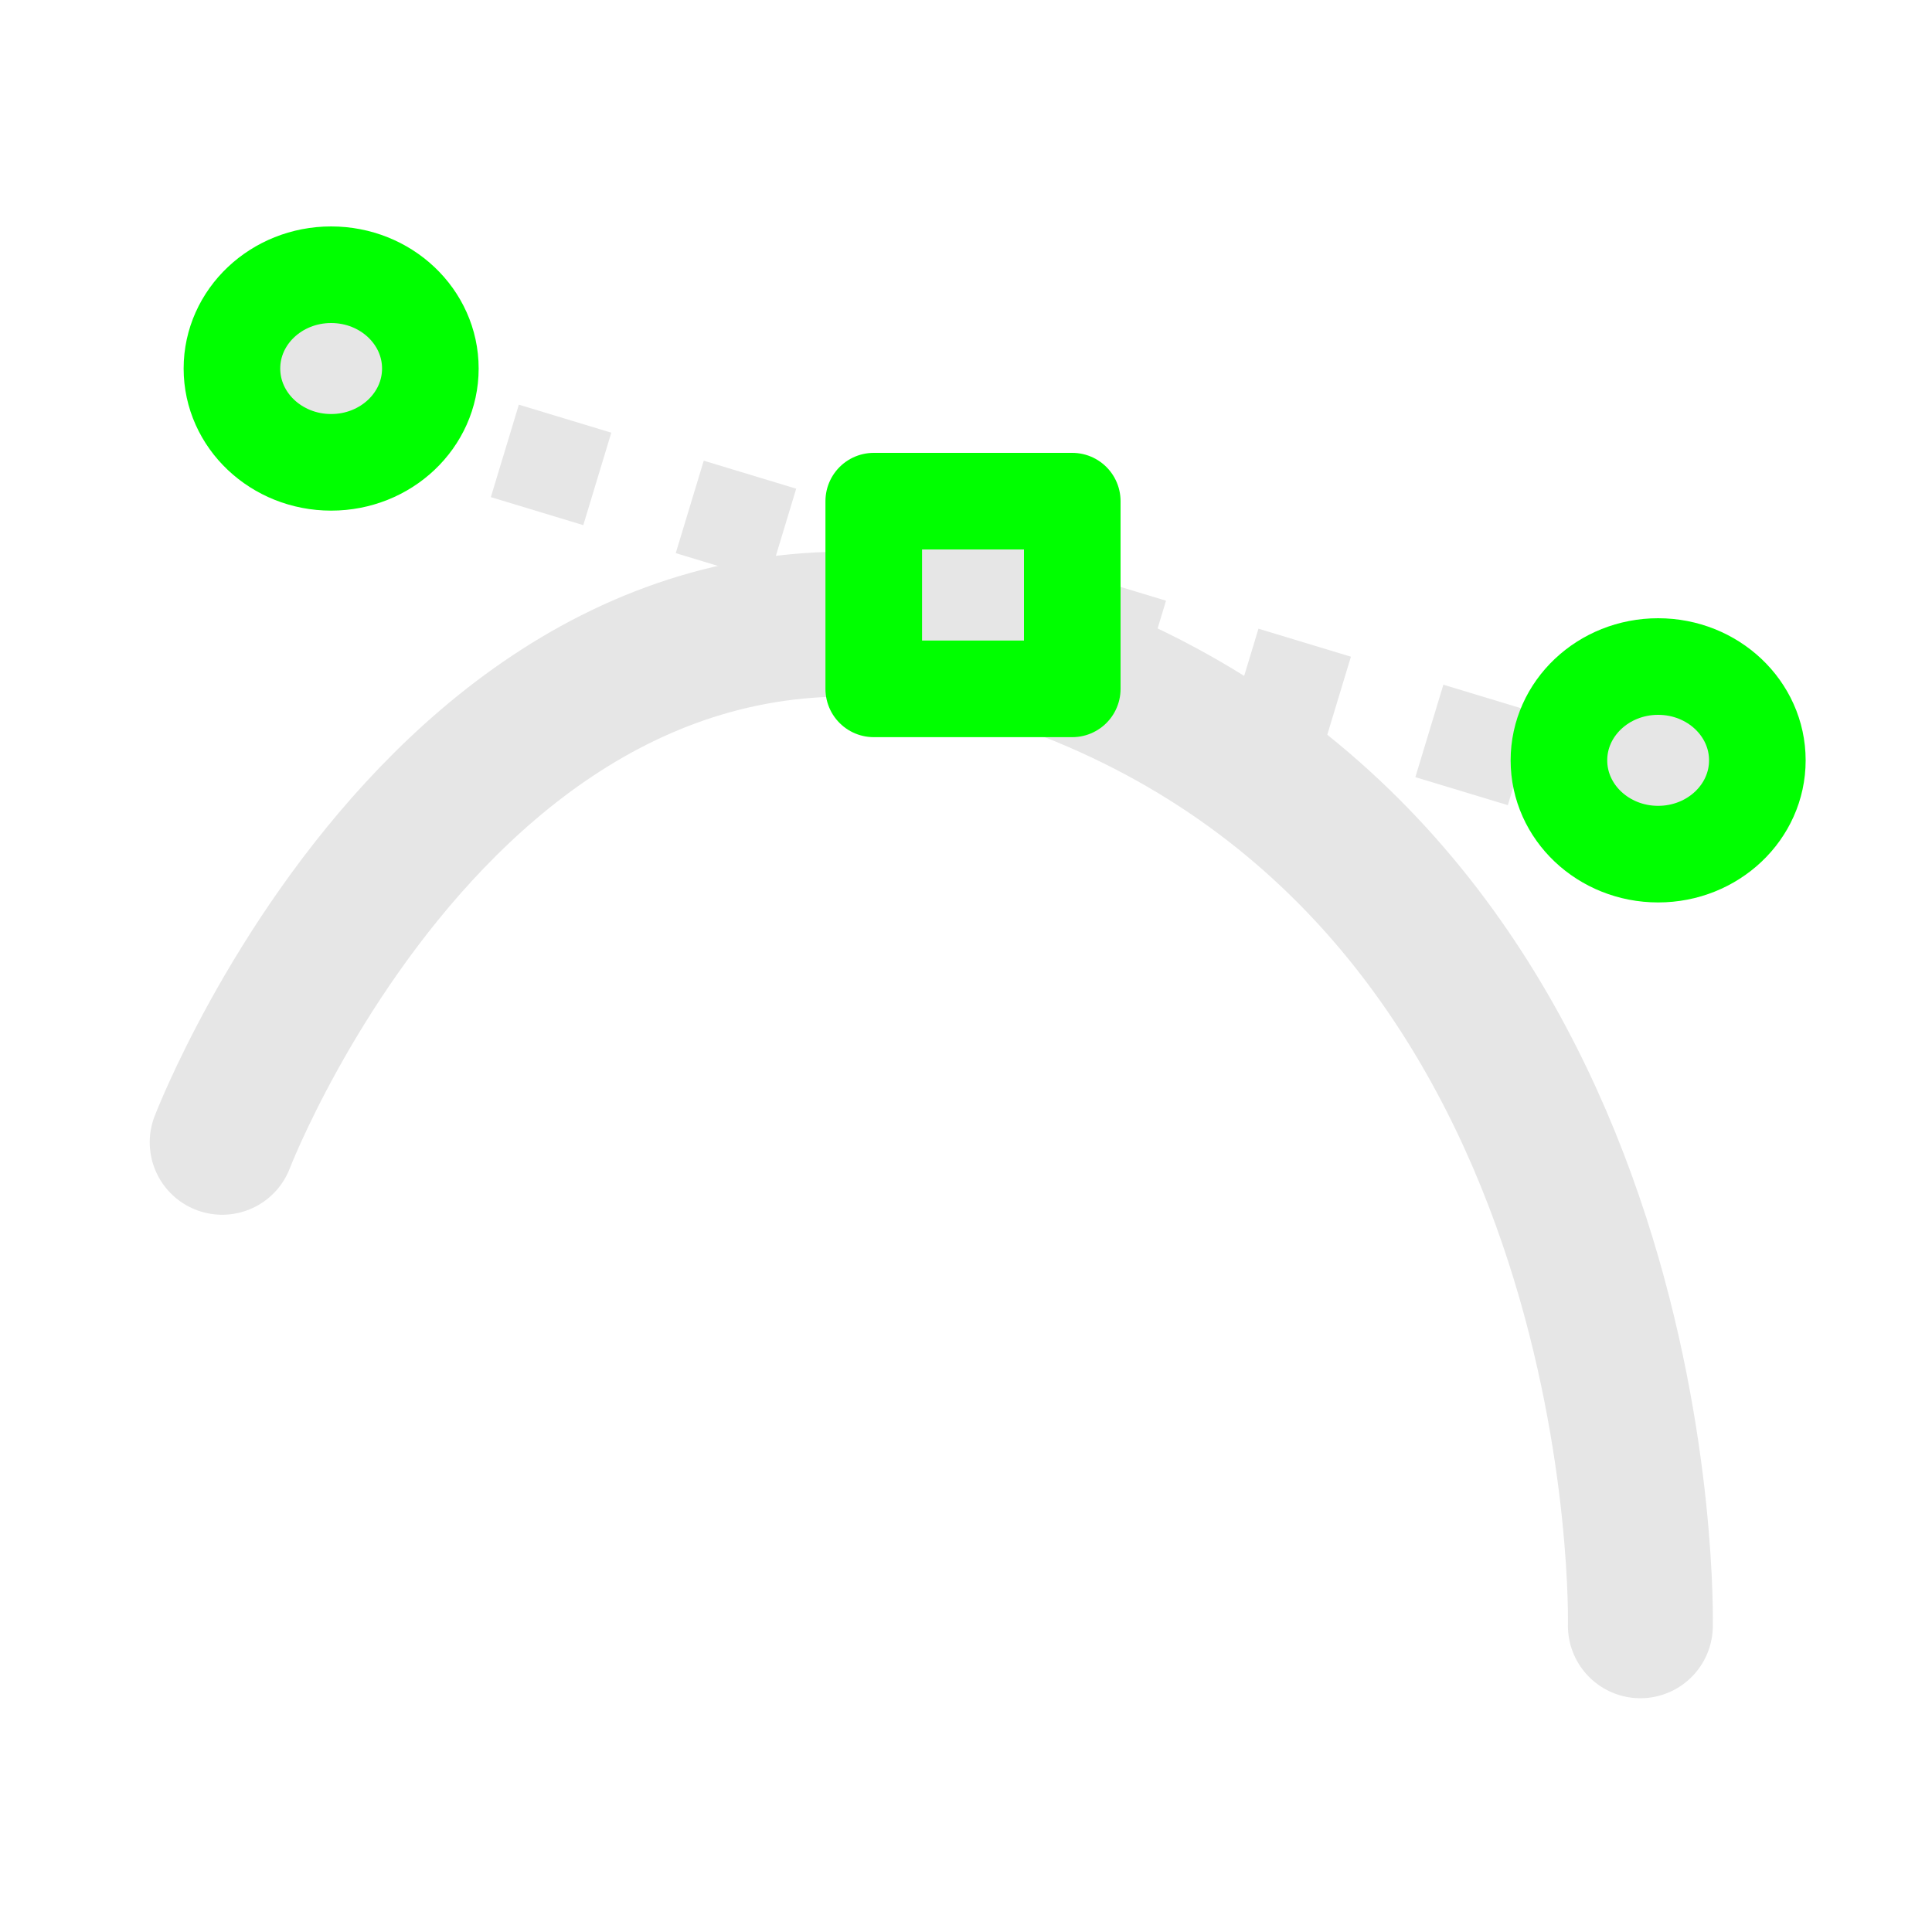 <?xml version="1.0" encoding="UTF-8" standalone="no"?>
<svg
   width="20px"
   height="20px"
   version="1.1"
   xml:space="preserve"
   style="fill-rule:evenodd;clip-rule:evenodd;stroke-linejoin:round;stroke-miterlimit:2;"
   id="svg8"
   sodipodi:docname="tool_reshape_rollover.svg"
   inkscape:version="1.2.1 (9c6d41e410, 2022-07-14)"
   xmlns:inkscape="http://www.inkscape.org/namespaces/inkscape"
   xmlns:sodipodi="http://sodipodi.sourceforge.net/DTD/sodipodi-0.dtd"
   xmlns="http://www.w3.org/2000/svg"
   xmlns:svg="http://www.w3.org/2000/svg"><defs
   id="defs12" /><sodipodi:namedview
   id="namedview10"
   pagecolor="#ffffff"
   bordercolor="#000000"
   borderopacity="0.25"
   inkscape:showpageshadow="2"
   inkscape:pageopacity="0.0"
   inkscape:pagecheckerboard="0"
   inkscape:deskcolor="#d1d1d1"
   showgrid="true"
   inkscape:zoom="25.675"
   inkscape:cx="-4.1869523"
   inkscape:cy="12.775073"
   inkscape:window-width="2560"
   inkscape:window-height="1377"
   inkscape:window-x="-8"
   inkscape:window-y="-8"
   inkscape:window-maximized="1"
   inkscape:current-layer="svg8"><inkscape:grid
     type="xygrid"
     id="grid118" /></sodipodi:namedview>
    
    <g
   transform="matrix(0.765,-0.33,0.388,0.902,-22.442,-9.09)"
   id="g6">
        
    </g>
<path
   style="clip-rule:evenodd;fill:none;fill-opacity:1;fill-rule:evenodd;stroke:#e6e6e6;stroke-width:1;stroke-linecap:butt;stroke-linejoin:miter;stroke-miterlimit:1.6;stroke-dasharray:1, 1;stroke-dashoffset:0;stroke-opacity:1"
   d="m 3.312,4.088 13.632,4.129 v 0"
   id="path4478" /><path
   style="clip-rule:evenodd;fill:none;fill-opacity:1;fill-rule:evenodd;stroke:#e6e6e6;stroke-width:1.5;stroke-linecap:round;stroke-linejoin:round;stroke-miterlimit:2;stroke-dasharray:none;stroke-opacity:1"
   d="m 2.3,11.825 c 0,0 2.824,-7.354 8.915,-4.841 5.941,2.451 5.766,9.846 5.766,9.846"
   id="path4108"
   sodipodi:nodetypes="csc" /><rect
   style="clip-rule:evenodd;fill:#e6e6e6;fill-opacity:1;fill-rule:evenodd;stroke:#00ff00;stroke-width:1;stroke-linecap:round;stroke-linejoin:miter;stroke-miterlimit:1.6;stroke-dasharray:none;stroke-opacity:1"
   id="rect4274"
   width="2.055"
   height="1.943"
   x="9.045"
   y="5.188" /><ellipse
   style="clip-rule:evenodd;fill:#e6e6e6;fill-opacity:1;fill-rule:evenodd;stroke:#00ff00;stroke-width:1;stroke-linecap:round;stroke-linejoin:miter;stroke-miterlimit:1.6;stroke-dasharray:none;stroke-opacity:1"
   id="path4337"
   cx="17.165"
   cy="7.871"
   rx="1.027"
   ry="0.971" /><ellipse
   style="clip-rule:evenodd;fill:#e6e6e6;fill-opacity:1;fill-rule:evenodd;stroke:#00ff00;stroke-width:1;stroke-linecap:round;stroke-linejoin:miter;stroke-miterlimit:1.6;stroke-dasharray:none;stroke-opacity:1"
   id="path4337-3"
   cx="3.428"
   cy="3.815"
   rx="1.027"
   ry="0.971" /></svg>
